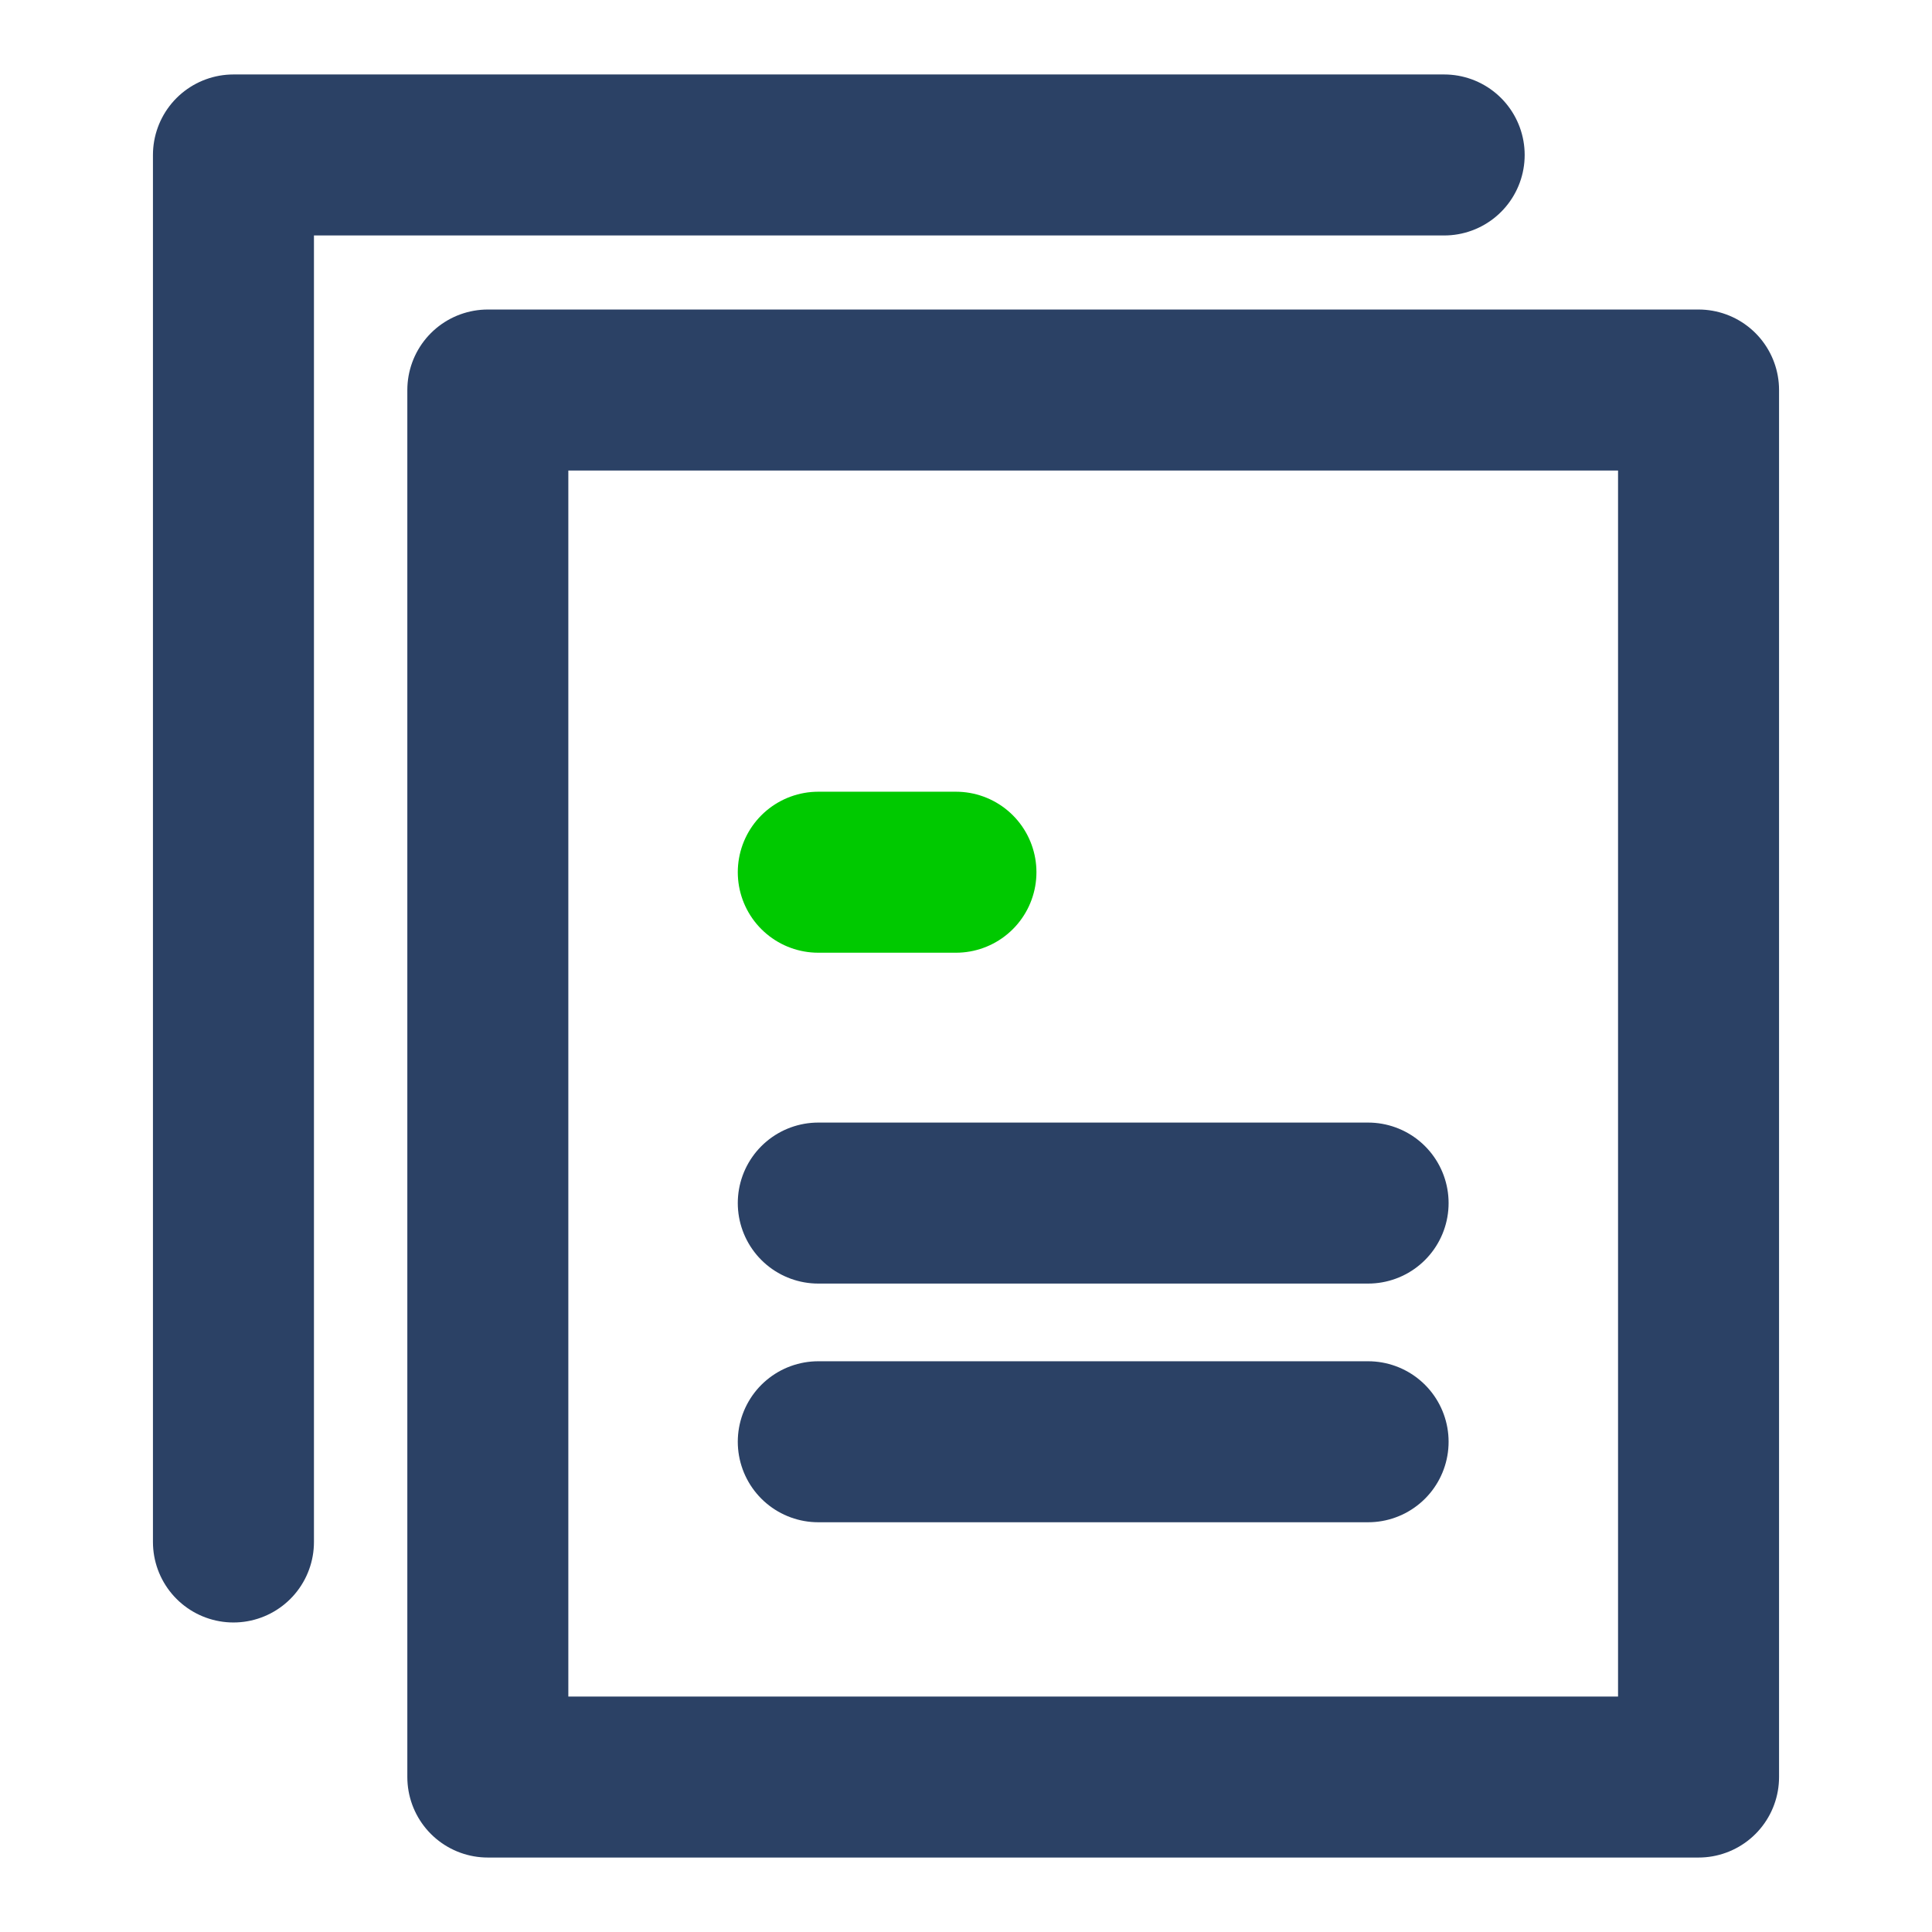 <svg width="48" height="48" viewBox="0 0 48 48" fill="none" xmlns="http://www.w3.org/2000/svg">
<path d="M33.99 29.89H20.33" stroke="#2B4165" stroke-width="4" stroke-linecap="round" stroke-linejoin="round"/>
<path d="M33.99 35.82H20.33" stroke="#2B4165" stroke-width="4" stroke-linecap="round" stroke-linejoin="round"/>
<path d="M23.75 21.67H22.04H20.33" stroke="#00C900" stroke-width="4" stroke-linecap="round" stroke-linejoin="round"/>
<path d="M42.2 9.69H12.12V44.15H42.2V9.69Z" stroke="#2B4165" stroke-width="4" stroke-linecap="round" stroke-linejoin="round"/>
<path d="M5.8 38.31V3.85H35.88" stroke="#2B4165" stroke-width="4" stroke-linecap="round" stroke-linejoin="round"/>
</svg>
